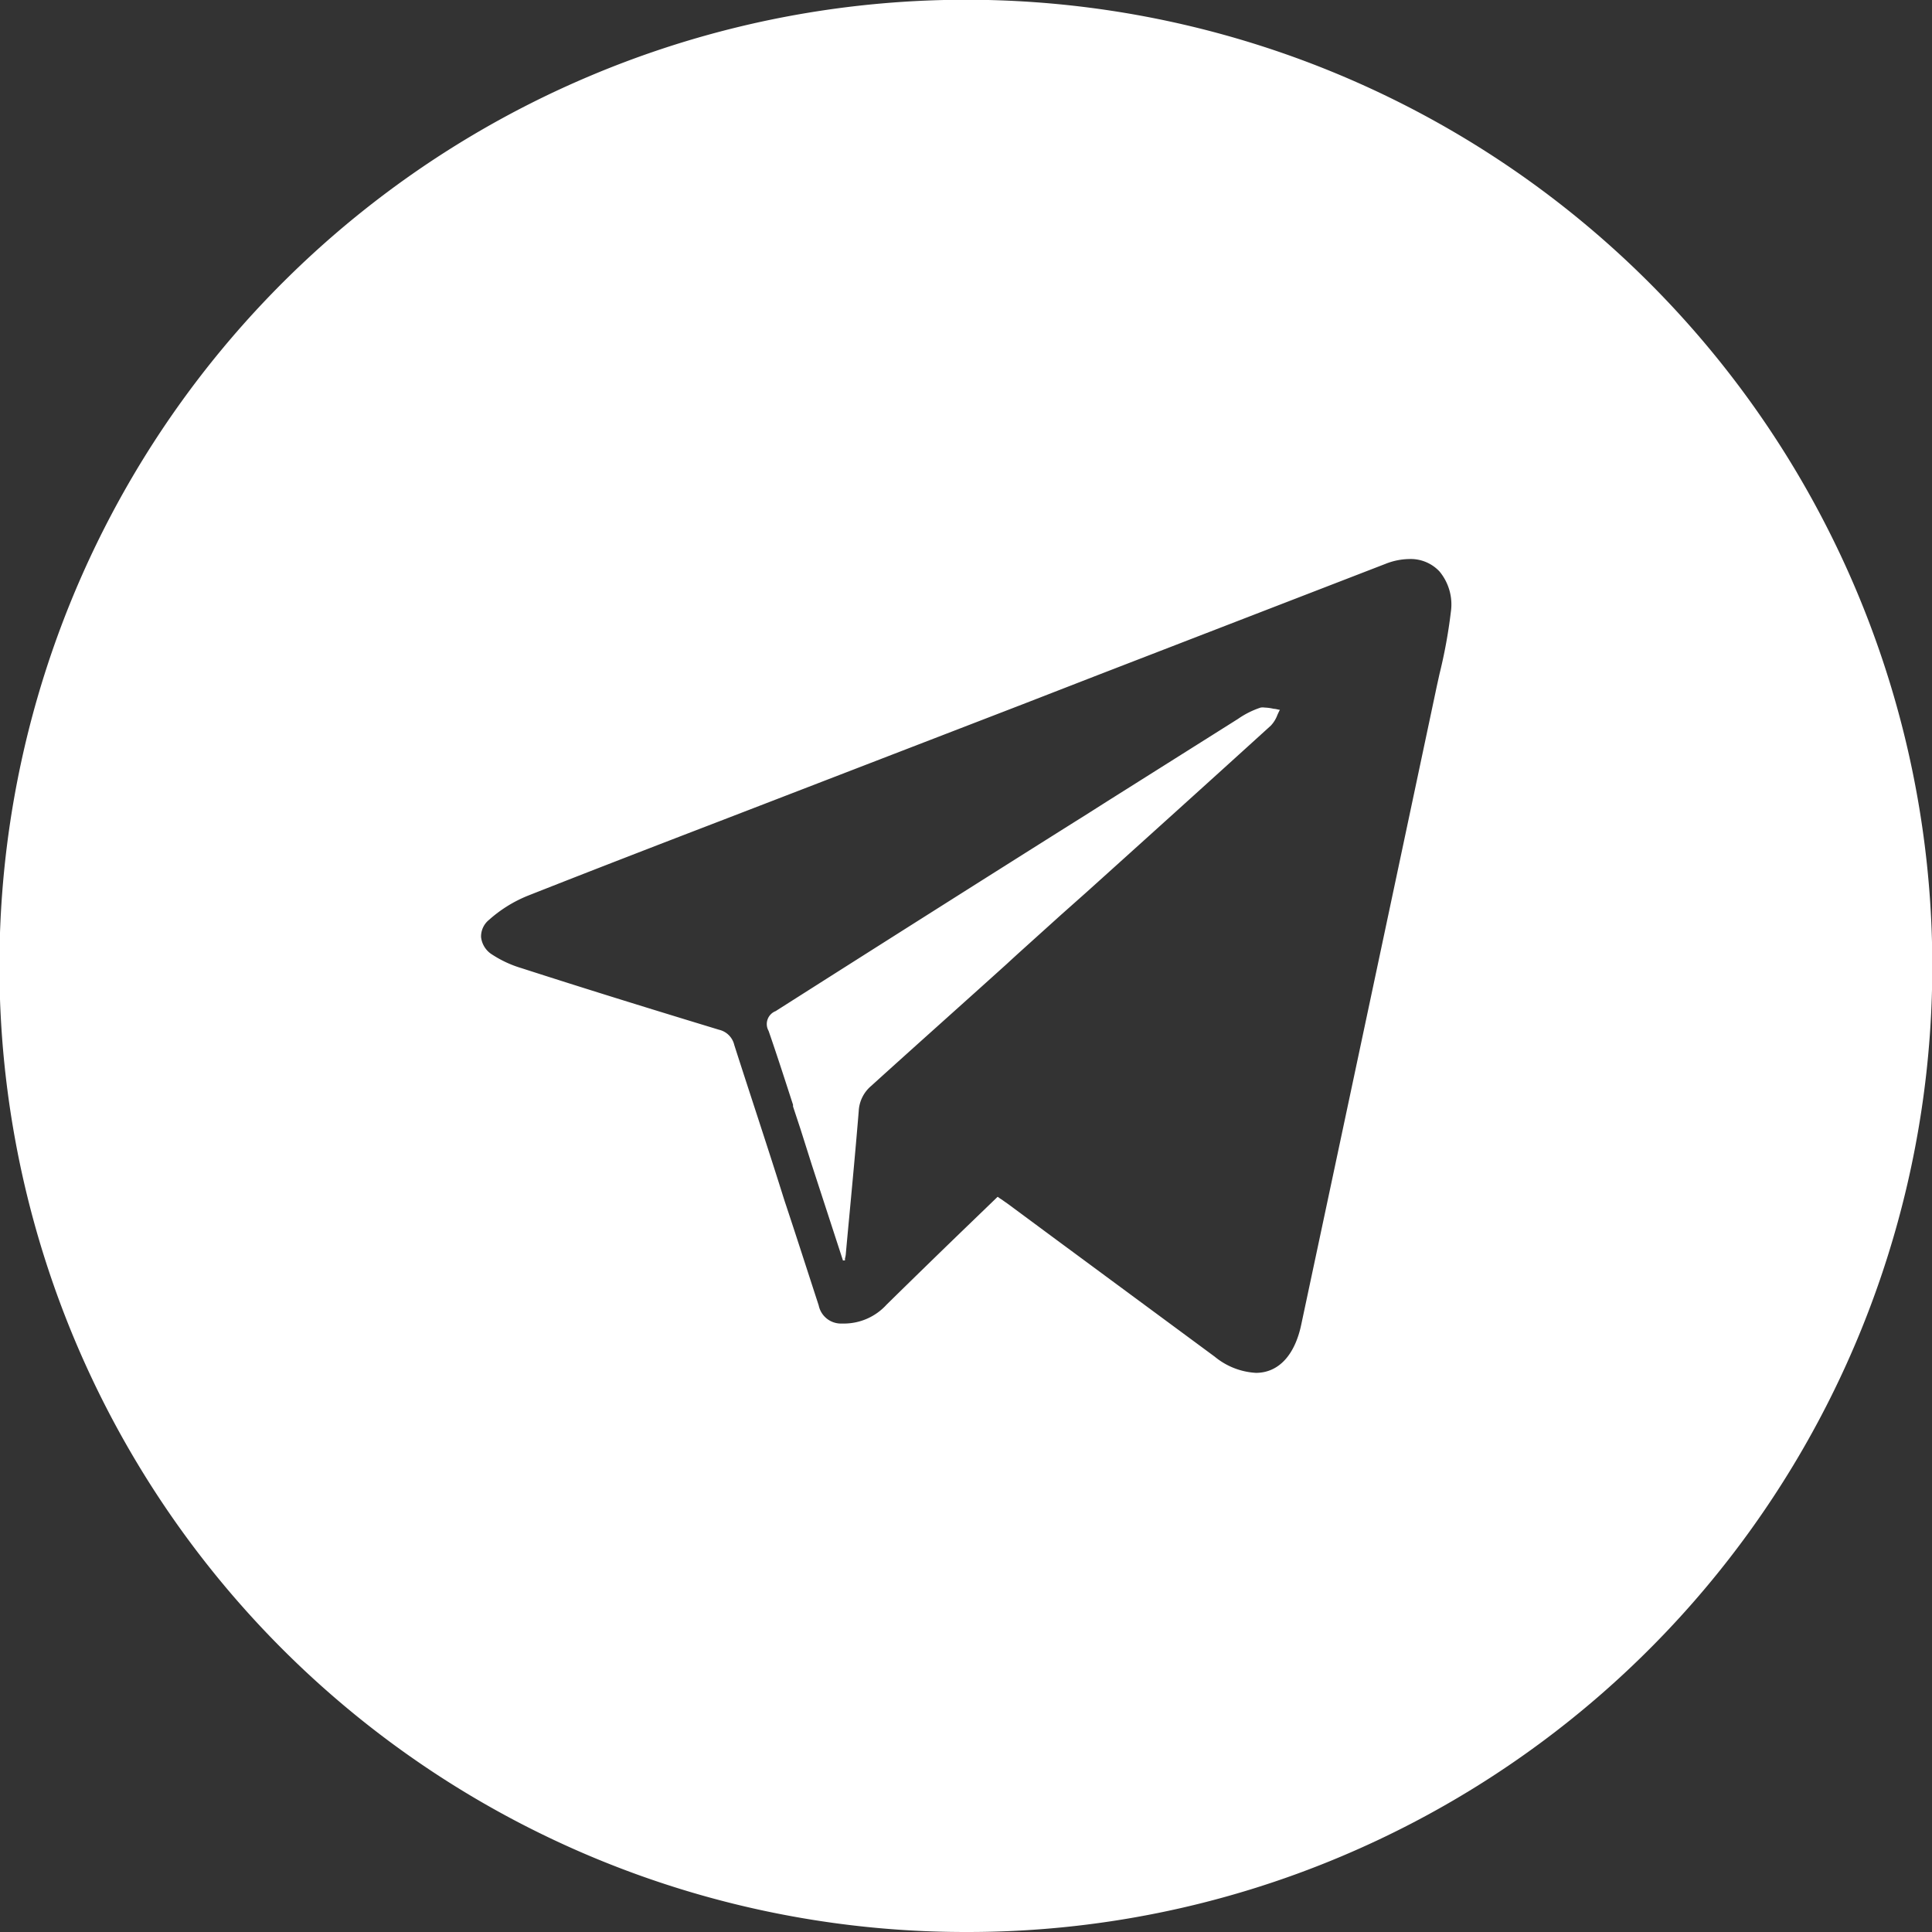 <svg xmlns="http://www.w3.org/2000/svg" width="17" height="17" viewBox="0 0 17 17"><rect x="0" y="0" width="17" height="17" fill="#333333" stroke="none"/><defs><style>.a{opacity:1;}.b{fill:#fff;}</style></defs><g class="a" transform="translate(-4.711 -4.712)"><path class="b" d="M8.5,17A8.5,8.5,0,0,1,5.191.668a8.5,8.5,0,0,1,6.617,15.664A8.449,8.449,0,0,1,8.5,17Zm.278-6.469h0l.021.015.011.007.06.042.458.339.095.07,1.265.934a.624.624,0,0,0,.362.142c.2,0,.344-.157.4-.43.415-1.949.829-3.9,1.18-5.557.011-.053.023-.106.035-.161a4.466,4.466,0,0,0,.1-.545.455.455,0,0,0-.1-.359.347.347,0,0,0-.265-.109.586.586,0,0,0-.211.043L9.659,5.94,8.99,6.2l-2.216.855-.446.172c-.554.213-1.126.434-1.688.656a1.168,1.168,0,0,0-.338.211.188.188,0,0,0-.07.152.208.208,0,0,0,.1.155.981.981,0,0,0,.256.118c.62.2,1.189.375,1.738.542a.179.179,0,0,1,.134.134c.144.449.3.917.429,1.329l.014.044c.1.3.2.612.3.919a.2.2,0,0,0,.205.159h.029A.507.507,0,0,0,7.8,11.48c.222-.218.456-.446.663-.646l.311-.3Zm-1.361.562h0l-.274-.841-.1-.316-.066-.2,0-.015c-.065-.2-.139-.431-.215-.65a.122.122,0,0,1,.062-.174C7.7,8.34,8.592,7.775,9.458,7.23l.088-.055.2-.127,1.146-.722a.769.769,0,0,1,.2-.1.138.138,0,0,1,.036,0,.421.421,0,0,1,.079.011h0c.018,0,.036.007.054.009-.008.014-.015.03-.022.045v0a.274.274,0,0,1-.058.094c-.56.509-1.148,1.039-1.621,1.465l-.225.2-.378.341-.07.064-.028.026c-.391.353-.8.717-1.194,1.074a.31.31,0,0,0-.11.223c-.026.318-.056.637-.085.947q-.015.157-.029.314a.207.207,0,0,1-.007.035l0,.017-.01,0-.006,0H7.418Z" transform="translate(4.712 4.712)"/></g></svg>